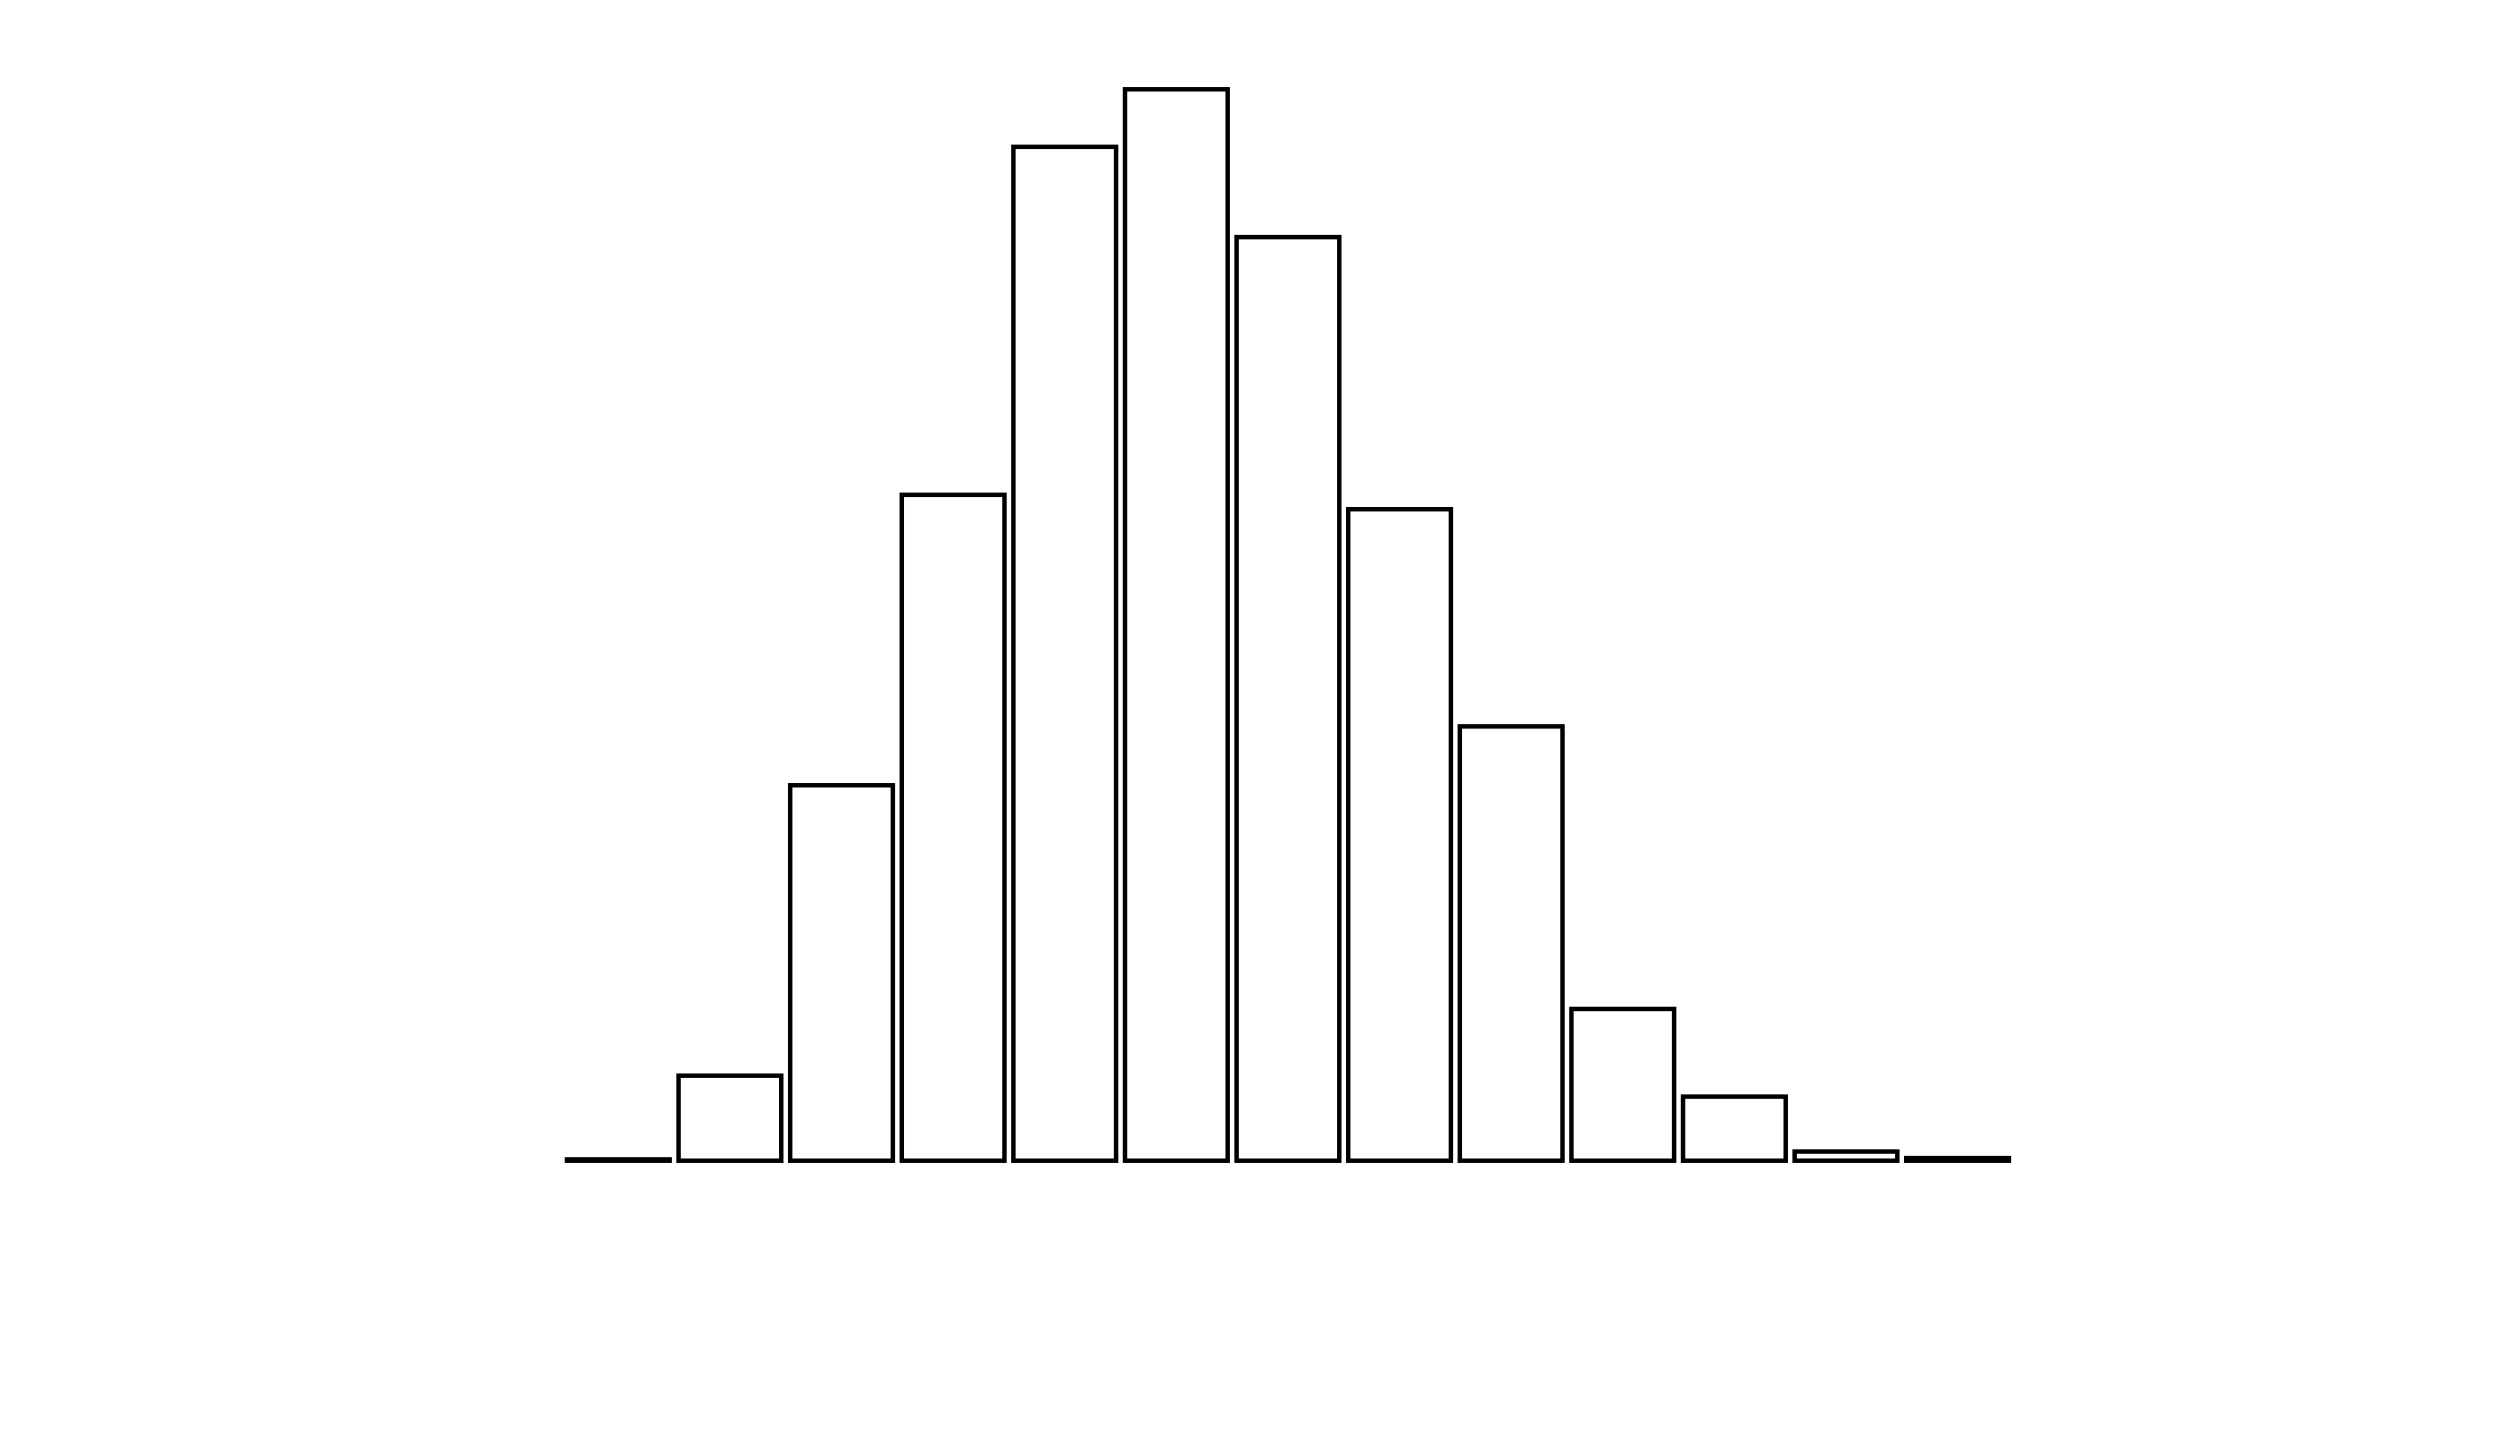 <svg xmlns="http://www.w3.org/2000/svg" width="280" height="160"><defs><style type="text/css"><![CDATA[ 
.bar rect {
  fill-opacity: 0;
  stroke:       black;
  stroke-width: 0.5;
}

.highlight rect {
  fill:       red;
  fill-opacity: 1;
}
.axis path,
.axis line {
  fill: none;
  stroke: #000;
  shape-rendering: crispEdges;
}
path {
    stroke: red;
    fill: none;
}

line {
    stroke: red;
}

path.marker {
    fill: red;
}
 ]]></style></defs><g transform="translate(50,10)"><g class="bar" transform="translate(0,120)"><rect x="1" width="11.5" height="0"></rect></g><g class="bar" transform="translate(12.5,119.853)"><rect x="1" width="11.5" height="0.147"></rect></g><g class="bar" transform="translate(25,110.476)"><rect x="1" width="11.5" height="9.524"></rect></g><g class="bar" transform="translate(37.5,77.949)"><rect x="1" width="11.5" height="42.051"></rect></g><g class="bar" transform="translate(50,45.421)"><rect x="1" width="11.5" height="74.579"></rect></g><g class="bar" transform="translate(62.5,6.447)"><rect x="1" width="11.5" height="113.553"></rect></g><g class="bar" transform="translate(75,0)"><rect x="1" width="11.5" height="120"></rect></g><g class="bar" transform="translate(87.5,16.557)"><rect x="1" width="11.5" height="103.443"></rect></g><g class="bar" transform="translate(100,47.033)"><rect x="1" width="11.5" height="72.967"></rect></g><g class="bar" transform="translate(112.5,71.355)"><rect x="1" width="11.5" height="48.645"></rect></g><g class="bar" transform="translate(125,103.004)"><rect x="1" width="11.5" height="16.996"></rect></g><g class="bar" transform="translate(137.5,112.821)"><rect x="1" width="11.5" height="7.179"></rect></g><g class="bar" transform="translate(150,118.974)"><rect x="1" width="11.5" height="1.026"></rect></g><g class="bar" transform="translate(162.5,119.707)"><rect x="1" width="11.5" height="0.293"></rect></g><g class="bar" transform="translate(175,120)"><rect x="1" width="11.5" height="0"></rect></g><g class="bar" transform="translate(187.5,120)"><rect x="1" width="11.5" height="0"></rect></g></g></svg>